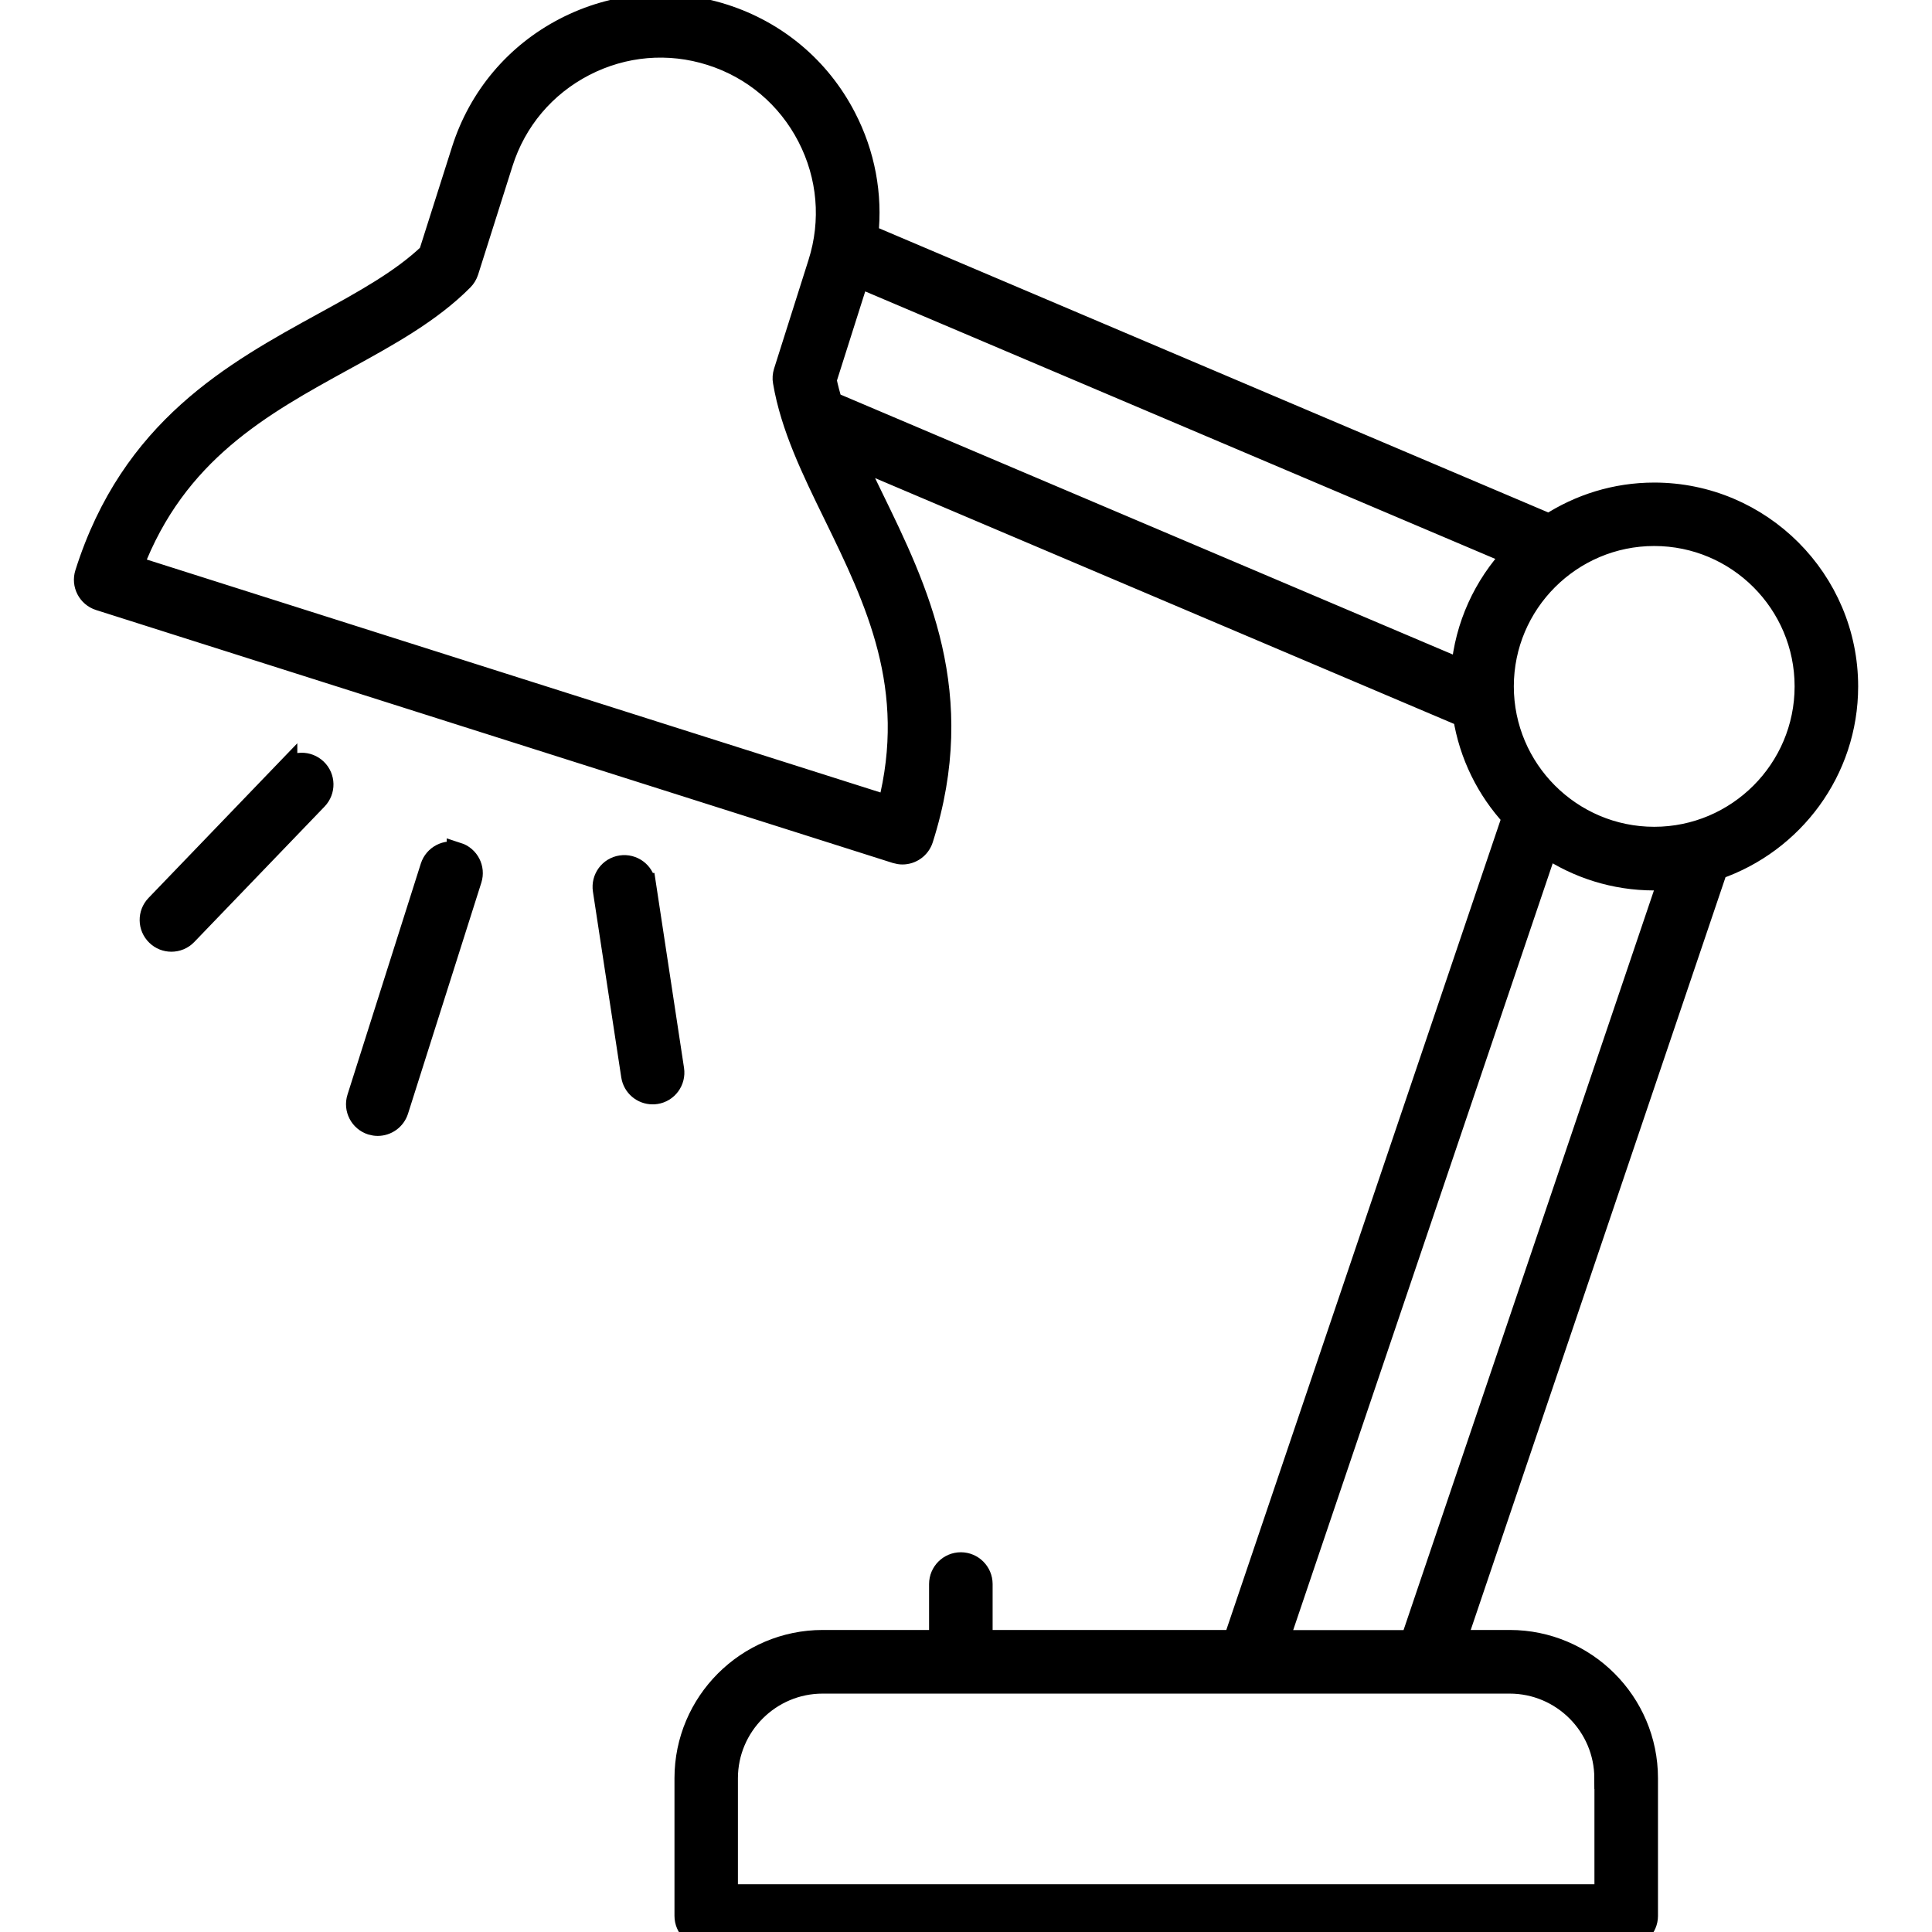 <?xml version="1.0" encoding="UTF-8"?>
<svg id="Office_Essentials" data-name="Office Essentials" xmlns="http://www.w3.org/2000/svg" viewBox="0 0 180 180">
  <defs>
    <style>
      .cls-1 {
        stroke: #000;
        stroke-miterlimit: 10;
        stroke-width: 2px;
      }
    </style>
  </defs>
  <path class="cls-1" d="M42.62,79.49c-1.03-.33-2.13.24-2.46,1.27l-6.83,21.52c-.33,1.03.24,2.13,1.27,2.46.2.06.4.09.59.09.83,0,1.6-.53,1.87-1.37l6.83-21.52c.33-1.03-.24-2.13-1.27-2.46Z"/>
  <path class="cls-1" d="M26.7,71.73l-12.14,12.62c-.75.78-.73,2.02.05,2.77.38.37.87.55,1.36.55.51,0,1.03-.2,1.41-.6l12.14-12.62c.75-.78.73-2.02-.05-2.77-.78-.75-2.02-.73-2.77.05Z"/>
  <path class="cls-1" d="M60.1,82.33c-.16-1.07-1.16-1.8-2.23-1.64-1.07.16-1.8,1.16-1.64,2.23l2.64,17.31c.15.97.98,1.66,1.93,1.66.1,0,.2,0,.3-.02,1.07-.16,1.8-1.16,1.64-2.23l-2.63-17.31Z"/>
  <path class="cls-1" d="M172.12,63.96c0-9.92-8.07-18-18-18-3.61,0-6.96,1.08-9.78,2.91l-63.51-26.97c.41-3.75-.29-7.54-2.07-10.97-2.38-4.6-6.41-7.99-11.35-9.56-4.93-1.57-10.18-1.12-14.78,1.26-4.6,2.38-7.99,6.41-9.56,11.35l-3.07,9.66c-2.57,2.46-6.1,4.4-9.82,6.44-8.4,4.61-17.93,9.84-22.2,23.34-.33,1.03.24,2.13,1.27,2.46l74.24,23.57c.2.06.4.09.59.09.83,0,1.6-.53,1.87-1.37,4.29-13.49-.48-23.26-4.68-31.87-.61-1.25-1.21-2.48-1.76-3.7l56.86,24.14c.57,3.6,2.19,6.84,4.57,9.41l-25.97,76.71h-23.49v-5.28c0-1.08-.88-1.96-1.96-1.96s-1.96.88-1.96,1.96v5.28h-10.91c-7.06,0-12.81,5.75-12.81,12.81v12.83c0,1.08.88,1.96,1.96,1.96h85.71c1.08,0,1.96-.88,1.96-1.96v-12.83c0-7.06-5.75-12.81-12.81-12.81h-5.03l24.34-71.91c7.06-2.44,12.15-9.13,12.15-17ZM82.75,75.11L12.35,52.76c4.05-10.64,12.01-15.01,19.71-19.24,4.14-2.27,8.05-4.42,11.05-7.44.22-.22.38-.49.48-.79l3.21-10.13c1.25-3.94,3.96-7.15,7.63-9.05,3.67-1.9,7.86-2.26,11.79-1.01,3.94,1.25,7.15,3.96,9.05,7.63,1.9,3.67,2.26,7.86,1.01,11.79l-3.21,10.13c-.09.3-.12.61-.06.92.71,4.19,2.66,8.2,4.74,12.45,3.85,7.9,7.83,16.06,5.01,27.09ZM76.95,35.38l3.04-9.58,60.98,25.89c-2.68,2.87-4.43,6.6-4.78,10.73l-58.7-24.92c-.22-.71-.41-1.42-.55-2.13ZM154.12,49.87c7.77,0,14.08,6.32,14.08,14.08s-6.32,14.08-14.08,14.08-14.08-6.32-14.08-14.08,6.32-14.08,14.08-14.08ZM149.55,165.68v10.87h-81.8v-10.87c0-4.9,3.99-8.89,8.89-8.89h64.01c4.9,0,8.89,3.99,8.89,8.89ZM131.49,152.87h-12.4l25.03-73.95c2.86,1.92,6.3,3.04,9.99,3.04.47,0,.94-.03,1.4-.07l-24.03,70.99Z"/>
</svg>